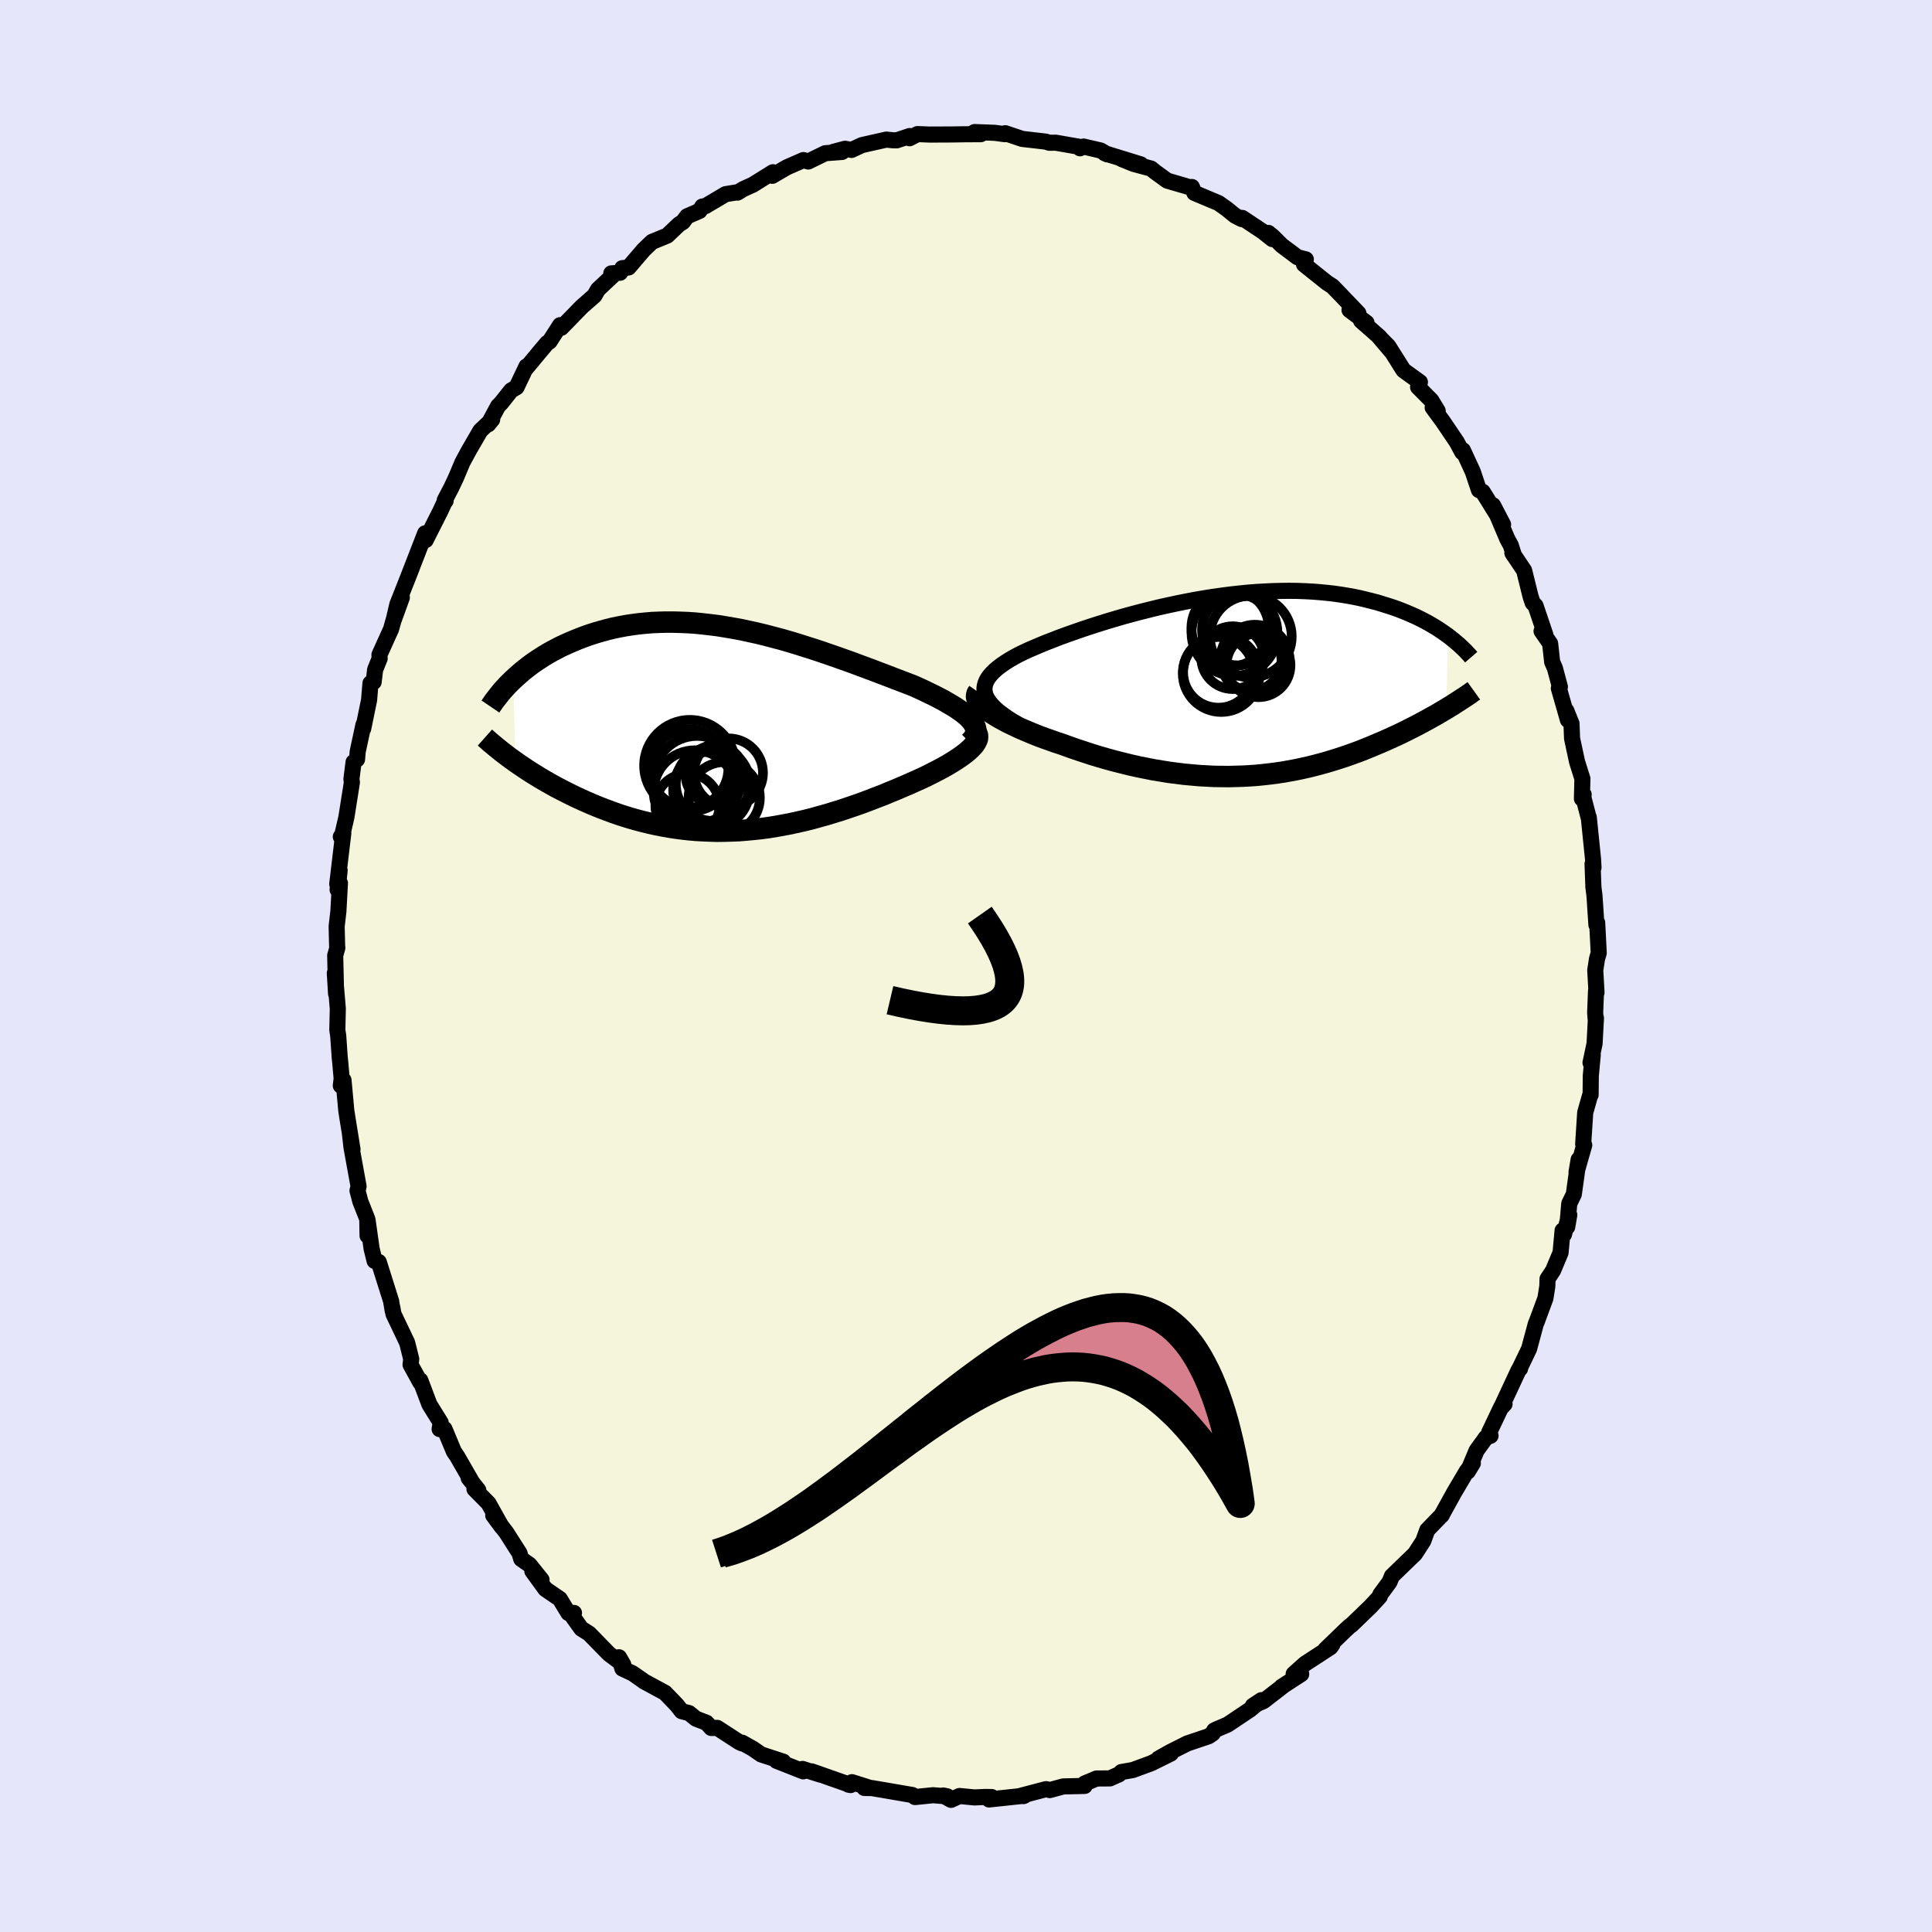 <svg xmlns="http://www.w3.org/2000/svg" width="500" height="500" viewBox="-100 -100 200 200"><defs><clipPath id="c"><path d="m25.14-.85-.2-.23-.23-.23-.27-.22-.3-.24-.33-.23-.36-.24-.38-.23-.41-.24-.43-.25-.46-.24-.48-.25-.5-.24-.51-.25-.54-.25-.55-.25-.64-.25-.66-.25-.68-.26-.7-.27-.71-.27-.73-.28-.75-.28-.76-.28-.77-.29-.79-.28-.79-.28-.81-.28-.81-.28-.82-.27-.82-.26-.82-.26-.83-.25-.83-.24-.84-.22-.83-.22-.83-.2-.82-.18-.83-.18-.81-.15-.82-.14-.8-.13-.8-.1-.79-.09-.79-.08-.77-.05-.76-.03-.75-.02h-.74l-.73.02-.71.03-.7.06-.69.07-.67.09-.66.1-.64.12-.63.13-.61.15-.59.16-.59.17-.56.18-.55.19-.53.2-.52.21-.5.21-.49.22-.48.22-.46.24-.44.23-.44.25-.42.25-.4.26-.4.26-.38.26-.36.27-.36.28-.34.27-.32.28-.32.28-.3.28.23 8.53.37.26.39.26.4.27.4.26.42.26.43.27.44.26.45.26.46.26.47.26.48.25.49.25.5.25.51.25.52.24.53.24.55.24.55.23.57.23.59.22.59.22.6.21.62.2.62.19.64.18.65.17.65.16.67.15.67.13.68.12.69.11.7.09.71.08.71.06.72.04.73.03.73.02.74-.01.74-.02.74-.03.75-.06.75-.07.76-.08.76-.1.76-.12.76-.14.76-.14.76-.17.76-.17.76-.19.75-.21.76-.21.75-.23.75-.23.74-.25.74-.25.73-.26.72-.27.72-.28.71-.27.69-.29.69-.28.67-.29.66-.28.55-.25.54-.24.52-.24.5-.25.49-.25.47-.24.46-.25.43-.24.41-.25.39-.24.36-.24.34-.24.31-.23.28-.23.25-.23"/></clipPath><clipPath id="b"><path d="m-25.48.76-.05-.29-.01-.28.04-.27.08-.28.12-.27.16-.27.21-.27.24-.26.28-.27.31-.26.35-.26.38-.26.41-.26.45-.26.47-.26.5-.24.53-.25.58-.25.61-.26.65-.27.68-.26.71-.28.74-.27.77-.27.8-.28.81-.27.84-.27.86-.27.87-.26.89-.26.91-.25.91-.24.92-.23.93-.23.94-.21.93-.2.94-.19.94-.18.93-.16.93-.15.93-.13.92-.12.91-.1.89-.09.89-.07.87-.05.86-.04.85-.02.83-.01.81.01.79.03.78.04.76.06.73.07.72.08.7.1.68.11.66.12.64.13.62.15.6.15.58.15.56.17.54.17.53.17.51.18.49.19.47.19.46.2.45.2.43.21.41.21.4.21.38.22.37.22.35.22.34.23.32.22.32.23-.16 7.58-.34.2-.34.2-.35.21-.37.2-.37.21-.38.21-.39.21-.39.21-.41.21-.42.21-.43.22-.43.21-.44.21-.46.21-.46.21-.47.21-.49.21-.5.21-.5.21-.52.21-.53.21-.55.2-.55.2-.56.19-.58.19-.58.18-.6.18-.61.17-.61.16-.63.16-.64.14-.65.14-.66.12-.66.12-.68.1-.69.09-.69.08-.71.07-.71.05-.73.04-.73.02-.74.02-.75-.01-.75-.01-.76-.04-.77-.04-.77-.07-.78-.07-.79-.1-.79-.1-.79-.13-.8-.13-.8-.16-.8-.16-.8-.18-.81-.2-.8-.2-.8-.22-.8-.23-.79-.24-.79-.26-.79-.26-.77-.27-.77-.28-.62-.2-.61-.22-.6-.21-.59-.22-.57-.23-.55-.23-.54-.23-.51-.23-.5-.24-.48-.23-.45-.24-.42-.23-.4-.24-.36-.23-.34-.23"/></clipPath><filter id="a"><feTurbulence baseFrequency=".05" numOctaves="3" result="noise" type="noise"/><feDisplacementMap in="SourceGraphic" in2="noise" scale="2"/></filter></defs><rect width="100%" height="100%" x="-100" y="-100" fill="#E6E6FA"/><path fill="beige" stroke="#000" stroke-linejoin="round" stroke-width="1.667" d="m65.14.44.13 2.3-.05-.17-.09 2.27.07.89.01-.35-.14 2.65-.42 1.98.23-.81-.2 2.16-.02 1.98-.06.07-.5 1.76-.21 3.26.11.11-.8 2.8.22-1.3-.5 3.59-.47.96-.21 2.42.21-1.24-.55 2.02-.14-.41-.21 2.29-.77 1.84-.58.88-.02.76-.2 1.25-.92 2.49L59 37l-.71 2.63-1.04 2.16.11-.11-.16.16-1.81 3.89.36-.38-.35.32-1.24 2.61.14.35-.46.17-.98 1.35-.92 2.19.53-.87-.64.84-1.3 2.2-1.11 2.01-.21.38.06-.08-1.52 1.57-.41 1.13-.86 1.33-.82.79-1.57 1.52-.25.61-.95 1.29-.06.22-.94 1.02-1.99 1.92-.19.13-.38.35-2.13 2.06.73-.53-.19.28-2.64 1.72-1.18 1.06.78.01-2.02 1.31.17-.1-2.04 1.58-1.11.49.88-.58-1.18.98-2.32 1.55-1.17.5-.22.11-.14.3-.44.3-2.2.74-1.75.88-1.23.69 1.27-.52-2.02 1-1.9.7-1.19.21-.26.25-.33.14-.6.27-1.39.01-1.23.52v.25l-2.21.05-1.4.38-.38-.1-2.7.71.36.01.1-.04-3.66.39.27-.25-.67-.01-1.11.05-1.55-.15-.88.4-.81-.45.43.09-1.48-.12-1.87.19-.27-.21-2.85-.49-1.35-.23-.77-.01.64.01-1.93-.61-.35.26.22.04-4.04-1.42.9.34-1.84-.59.07.25-2.76-1.09.7.09-2.29-.75-.87-.6-1.11-.62.01.08-.31-.14-2.27-1.47-.62.01-.49-.54-1.09-.42-.72-.58-.77-.2-.48-.62-1.23-1.28-2.23-1.21-.06-.06-1.08-.75-1.05-.49-.35-1.17.44.75-1.48-1.1-2.05-2.1-.81-.51-1.13-1.58.37-.05-.58.01-.89-1.46-1.49-1.02-1.35-1.86.95.9-1.25-1.56-.85-.59-.18-.6-1.35-2.12-1.37-1.8.87 1.18-1.36-2.43-1.45-1.47.39.1-.99-1.24.35.43-1.55-2.69-.33-.48-.98-2.35-.5.02.11-.67-1.17-1.89-.94-2.49v.22l-1.01-1.84.07-.58-.42-1.69-1.42-2.98-.12-.69.04.35-.16-.97.01.02-1.29-4.09-.43-.11-.31-1.26-.42-2.97v1.62l-.03-1.73-.72-1.82-.29-1.11.11-.45-.73-4.01-.16-1.4.26 1.57-.53-3.28-.11-.71-.29-3.16-.28.56.09-.72-.15-1.7-.05-.46-.16-2.3-.09-.56.05-2.22-.31-3.68.13 2.13-.09-3.96.22-.79-.02-.15-.05-2.09.18-1.53.16-2.93-.24.68.21-2-.25 1.42.63-5.28-.26.38.1.04.48-2.07.57-3.61-.05-.32.22-1.76.36-.29.07-.81.6-2.79-.03.42.61-2.98.14-1.72.33-.13.15-1.27.47-1.16-.02-.39 1.2-2.65.27-.96.85-2.32-.84 2.32.37-1.59 1.48-3.75-.55 1.4 1.95-5.02.06.7.24-.48 1.27-2.51.49-1.06.06-.01-.09-.07.68-1.3.49-1.04.66-1.57.67-1.24 1.19-2.05 1.22-1.15-.4.49 1.01-1.88.31-.31 1.04-1.31.56-.33 1.03-2.16-.03.18 1.47-1.77.7-.83.25-.15 1.09-1.7.13.27 2.12-2.18 1.3-1.14.38-.65 1.79-1.68-.42.02.92-.07.22-.47.65-.07 1.54-1.8.88-.85 1.58-.65 1.22-1.16.4-.25.44-.59 1.29-.56.28-.45.32-.04 2.09-1.24 1.29-.21-.06.05.61-.37.99-.45 2.07-1.29-.06.37 1.51-.88 1.71-.75.5.15 1.76-.86 1.74-.13-.9-.01 1.21-.32.67.12 1.08-.5 2.53-.57.65.07.41.01 1.36-.45-.02.23.82-.43 1.25.05 2.34-.01 1.2-.02 1.76-.01-.53-.1-.11-.12 2.09.08 1.04.14.04-.1 1.76.59 2.43.28.38.12.65-.01 2.64.46-.12.12.37-.18 1.77.41.68.4-.25-.11 3.73 1.15-1.97-.55 1.24.5 1.79.48.39.32 1.28.93 2.53.74.03-.08.25.61 2.5 1.05.86.61.86.7.69.35.05-.12 2.15 1.43.96.76-.41-.64.47.38.92.92 1.63 1.22.86.22-.19.52 2.39 1.91.56.36.67.69 2.01 2.1-.92-.34 1.76 1.32-.56-.2 1.91 1.68 1.3 1.58-1.39-1.64 1 1.01 1.57 2.49 1.7 1.23-.19.51 1.37 1.38.66 1.09-.52-.35 1.03 1.4 1.45 2.14.42.78.17.31.06-.21 1.02 2.21.64 1.91.39.18 2.11 3.39-1.04-1.99 1.47 3.47.37.68.33 1.05-.17-.27 1.22 1.82.66 2.67.22.67.3.31 1.02 3.02-.4-.4.89 1.29.21 1.91.28.63.52 1.94-.11.15.94 3.28-.17-.97.54 1.34.06 1.55.52 2.42.55 1.74-.05 2.07.18-.43-.03.3.56 2.15v-.09l.44 4.32.05.88-.1-.38.09 2.43.11.86.2 3.02.08-.22.16 3.13-.18.62-.18 1.17.13 2.3" filter="url(#a)"/><path fill="#fff" d="m-25.48.76-.05-.29-.01-.28.04-.27.08-.28.12-.27.16-.27.21-.27.24-.26.28-.27.31-.26.35-.26.38-.26.41-.26.45-.26.47-.26.5-.24.53-.25.58-.25.61-.26.65-.27.68-.26.71-.28.74-.27.77-.27.8-.28.81-.27.84-.27.86-.27.87-.26.89-.26.91-.25.91-.24.92-.23.93-.23.94-.21.93-.2.94-.19.94-.18.93-.16.93-.15.93-.13.92-.12.91-.1.89-.09.89-.07.87-.05.86-.04.85-.02.83-.01.81.01.79.03.78.04.76.06.73.07.72.08.7.1.68.11.66.12.64.13.62.15.6.15.58.15.56.17.54.17.53.17.51.18.49.19.47.19.46.2.45.2.43.21.41.21.4.21.38.22.37.22.35.22.34.23.32.22.32.23-.16 7.58-.34.2-.34.2-.35.21-.37.2-.37.21-.38.21-.39.21-.39.21-.41.21-.42.21-.43.22-.43.21-.44.21-.46.21-.46.21-.47.21-.49.21-.5.21-.5.21-.52.21-.53.21-.55.2-.55.2-.56.19-.58.19-.58.18-.6.18-.61.17-.61.16-.63.16-.64.14-.65.14-.66.12-.66.12-.68.1-.69.09-.69.08-.71.07-.71.05-.73.04-.73.02-.74.02-.75-.01-.75-.01-.76-.04-.77-.04-.77-.07-.78-.07-.79-.1-.79-.1-.79-.13-.8-.13-.8-.16-.8-.16-.8-.18-.81-.2-.8-.2-.8-.22-.8-.23-.79-.24-.79-.26-.79-.26-.77-.27-.77-.28-.62-.2-.61-.22-.6-.21-.59-.22-.57-.23-.55-.23-.54-.23-.51-.23-.5-.24-.48-.23-.45-.24-.42-.23-.4-.24-.36-.23-.34-.23" filter="url(#a)" transform="translate(27.45 -28.95)"/><path fill="#fff" d="m25.14-.85-.2-.23-.23-.23-.27-.22-.3-.24-.33-.23-.36-.24-.38-.23-.41-.24-.43-.25-.46-.24-.48-.25-.5-.24-.51-.25-.54-.25-.55-.25-.64-.25-.66-.25-.68-.26-.7-.27-.71-.27-.73-.28-.75-.28-.76-.28-.77-.29-.79-.28-.79-.28-.81-.28-.81-.28-.82-.27-.82-.26-.82-.26-.83-.25-.83-.24-.84-.22-.83-.22-.83-.2-.82-.18-.83-.18-.81-.15-.82-.14-.8-.13-.8-.1-.79-.09-.79-.08-.77-.05-.76-.03-.75-.02h-.74l-.73.02-.71.03-.7.06-.69.07-.67.09-.66.1-.64.12-.63.13-.61.15-.59.16-.59.17-.56.18-.55.19-.53.2-.52.21-.5.21-.49.22-.48.22-.46.24-.44.23-.44.25-.42.25-.4.26-.4.26-.38.26-.36.27-.36.28-.34.27-.32.28-.32.28-.3.28.23 8.53.37.26.39.26.4.27.4.26.42.26.43.27.44.26.45.26.46.26.47.26.48.25.49.25.5.25.51.25.52.24.53.24.55.24.55.23.57.23.59.22.59.22.6.21.62.2.62.19.64.18.65.17.65.16.67.15.67.13.68.12.69.11.7.09.71.08.71.06.72.04.73.03.73.02.74-.01.74-.02.74-.03.75-.06.75-.07.76-.08.76-.1.76-.12.76-.14.76-.14.76-.17.76-.17.76-.19.75-.21.76-.21.75-.23.75-.23.74-.25.74-.25.73-.26.72-.27.72-.28.71-.27.69-.29.69-.28.67-.29.66-.28.55-.25.54-.24.52-.24.5-.25.49-.25.47-.24.46-.25.43-.24.41-.25.39-.24.36-.24.34-.24.31-.23.28-.23.25-.23" filter="url(#a)" transform="translate(-24.57 -24.54)"/><g fill="none" stroke="#000" transform="translate(27.45 -28.95)"><path stroke-linejoin="round" stroke-width="1.667" d="m-22.06 3.95-.6-.36-.54-.35-.48-.34-.42-.32-.36-.32-.31-.32-.25-.3-.2-.3-.16-.29-.1-.29-.05-.29-.01-.28.04-.27.08-.28.12-.27.16-.27.21-.27.24-.26.28-.27.31-.26.35-.26.38-.26.41-.26.45-.26.47-.26.5-.24.53-.25.58-.25.61-.26.65-.27.68-.26.71-.28.74-.27.77-.27.8-.28.81-.27.84-.27.86-.27.87-.26.89-.26.91-.25.91-.24.92-.23.93-.23.94-.21.93-.2.94-.19.94-.18.93-.16.93-.15.93-.13.92-.12.91-.1.89-.09.89-.07.87-.05.86-.04.85-.02.83-.01.81.01.79.03.78.04.76.06.73.07.72.08.7.1.68.11.66.12.64.13.62.15.6.15.58.15.56.17.54.17.53.17.51.18.49.19.47.19.46.2.45.2.43.21.41.21.4.21.38.22.37.22.35.22.34.23.32.22.32.23.29.22.29.23.27.23.26.22.25.23.23.22.23.22.21.23.2.21.19.22" filter="url(#a)"/><path stroke-linejoin="round" stroke-width="2.222" d="m-26.19.58-.11.16-.05.17-.01.18.05.19.1.2.14.21.19.21.23.22.26.22.3.23.34.23.36.23.4.24.42.23.45.24.48.23.5.24.51.23.54.23.55.23.57.23.59.22.6.21.61.22.62.2.77.28.77.27.79.26.79.26.79.24.8.23.8.22.8.2.81.2.8.18.8.16.8.16.8.13.79.13.79.1.79.1.78.07.77.07.77.04.76.04.75.01.75.01.74-.02.73-.02.73-.04.71-.05.71-.07.69-.08.69-.09.68-.1.66-.12.66-.12.65-.14.64-.14.63-.16.61-.16.61-.17.6-.18.58-.18.58-.19.56-.19.55-.2.55-.2.53-.21.52-.21.5-.21.5-.21.49-.21.47-.21.46-.21.46-.21.44-.21.43-.21.43-.22.42-.21.41-.21.39-.21.39-.21.38-.21.37-.21.37-.2.35-.21.34-.2.34-.2.32-.2.32-.19.3-.2.3-.19.29-.19.28-.18.27-.18.27-.18.25-.18.25-.18" filter="url(#a)"/><circle cx="-.111" cy="-6.044" r="4.006" clip-path="url(#b)" filter="url(#a)"/><circle cx="2.829" cy="-2.189" r="3.31" clip-path="url(#b)" filter="url(#a)"/><circle cx="-1.316" cy="-1.449" r="3.658" clip-path="url(#b)" filter="url(#a)"/><circle cx="2.069" cy="-2.684" r="3.14" clip-path="url(#b)" filter="url(#a)"/><circle cx="-1.031" cy="-1.324" r="3.978" clip-path="url(#b)" filter="url(#a)"/><circle cx=".344" cy="-5.539" r="4.448" clip-path="url(#b)" filter="url(#a)"/><circle cx=".659" cy="-5.849" r="3.676" clip-path="url(#b)" filter="url(#a)"/><circle cx=".154" cy="-2.969" r="3.25" clip-path="url(#b)" filter="url(#a)"/><circle cx="2.034" cy="-5.154" r="4.236" clip-path="url(#b)" filter="url(#a)"/><circle cx="2.459" cy="-2.804" r="3.574" clip-path="url(#b)" filter="url(#a)"/></g><g fill="none" stroke="#000" transform="translate(-24.57 -24.54)"><path stroke-linejoin="round" stroke-width="2.222" d="m24.95 1.39.23-.23.17-.22.13-.23.08-.22.03-.22-.01-.23-.05-.22-.09-.22-.13-.23-.17-.22-.2-.23-.23-.23-.27-.22-.3-.24-.33-.23-.36-.24-.38-.23-.41-.24-.43-.25-.46-.24-.48-.25-.5-.24-.51-.25-.54-.25-.55-.25-.64-.25-.66-.25-.68-.26-.7-.27-.71-.27-.73-.28-.75-.28-.76-.28-.77-.29-.79-.28-.79-.28-.81-.28-.81-.28-.82-.27-.82-.26-.82-.26-.83-.25-.83-.24-.84-.22-.83-.22-.83-.2-.82-.18-.83-.18-.81-.15-.82-.14-.8-.13-.8-.1-.79-.09-.79-.08-.77-.05-.76-.03-.75-.02h-.74l-.73.02-.71.03-.7.06-.69.07-.67.09-.66.1-.64.12-.63.13-.61.15-.59.16-.59.17-.56.18-.55.19-.53.2-.52.21-.5.21-.49.22-.48.22-.46.24-.44.23-.44.25-.42.25-.4.26-.4.26-.38.26-.36.27-.36.28-.34.27-.32.28-.32.28-.3.28-.29.28-.28.28-.26.28-.26.28-.24.29-.22.28-.22.28-.21.27-.19.28-.19.28" filter="url(#a)"/><path stroke-linejoin="round" stroke-width="2.222" d="m25.43.16.16.16.11.16.06.17.01.19-.02.19-.08.19-.11.21-.14.21-.19.21-.22.22-.25.23-.28.23-.31.23-.34.24-.36.24-.39.24-.41.25-.43.24-.46.25-.47.24-.49.25-.5.25-.52.24-.54.24-.55.25-.66.28-.67.29-.69.28-.69.29-.71.27-.72.28-.72.27-.73.26-.74.25-.74.25-.75.23-.75.23-.76.21-.75.21-.76.19-.76.17-.76.17-.76.14-.76.14-.76.12-.76.1-.76.08-.75.07-.75.06-.74.03-.74.02-.74.01-.73-.02-.73-.03-.72-.04-.71-.06-.71-.08-.7-.09-.69-.11-.68-.12-.67-.13-.67-.15-.65-.16-.65-.17-.64-.18-.62-.19-.62-.2-.6-.21-.59-.22-.59-.22-.57-.23-.55-.23-.55-.24-.53-.24-.52-.24-.51-.25-.5-.25-.49-.25-.48-.25-.47-.26-.46-.26-.45-.26-.44-.26-.43-.27-.42-.26-.4-.26-.4-.27-.39-.26-.37-.26-.36-.26-.36-.26-.34-.26-.33-.25-.32-.26-.31-.25-.3-.25-.29-.24-.28-.25-.27-.24" filter="url(#a)"/><circle cx="-4.268" cy="7.945" r="3.314" clip-path="url(#c)" filter="url(#a)"/><circle cx="-.013" cy="4.545" r="3.566" clip-path="url(#c)" filter="url(#a)"/><circle cx="-4.093" cy="4.085" r="4.068" clip-path="url(#c)" filter="url(#a)"/><circle cx="-3.508" cy="6.465" r="4.256" clip-path="url(#c)" filter="url(#a)"/><circle cx="-.458" cy="7.12" r="3.69" clip-path="url(#c)" filter="url(#a)"/><circle cx="-1.788" cy="6.285" r="3.958" clip-path="url(#c)" filter="url(#a)"/><circle cx="-3.268" cy="5.24" r="4.518" clip-path="url(#c)" filter="url(#a)"/><circle cx="-1.408" cy="4.735" r="3.054" clip-path="url(#c)" filter="url(#a)"/><circle cx="-4.018" cy="3.795" r="4.732" clip-path="url(#c)" filter="url(#a)"/><circle cx="-1.638" cy="5.695" r="3.832" clip-path="url(#c)" filter="url(#a)"/></g><path fill="none" stroke="#000" stroke-linejoin="round" stroke-width="3" d="M-7.87 3.54q18.6 4.41 9.3-8.812" filter="url(#a)"/><path fill="#D77F8C" stroke="#000" stroke-linejoin="round" stroke-width="3" d="m-25.83 60.83.59-.19.59-.21.6-.24.6-.25.61-.28.61-.3.61-.31.62-.34.63-.35.63-.37.63-.39.64-.4.64-.41.64-.43.65-.44.65-.45.65-.47.65-.47.66-.49.66-.49.66-.5.66-.51.66-.51.67-.52.66-.52.67-.53.66-.53.67-.54.67-.53.67-.54.67-.53.66-.54.67-.53.67-.53.66-.53.67-.52.66-.52.66-.51.66-.51.66-.5.66-.49.65-.48.65-.47.65-.46.65-.45.64-.44.64-.42.63-.41.63-.4.63-.38.63-.37.62-.34.61-.33.61-.31.61-.3.6-.27.6-.25.59-.23.58-.2.58-.19.57-.15.57-.14.56-.11.55-.08.55-.05.54-.02h.53l.53.03.51.07.51.09.5.13.5.16.48.2.48.23.47.26.45.3.45.34.44.38.43.42.42.45.42.5.4.53.39.58.38.62.36.67.36.7.35.76.33.8.33.85.31.89.3.94.29.99.27 1.05.26 1.09.25 1.14.24 1.2.22 1.25.22 1.3.19 1.36-.54-.96-.54-.93-.54-.88-.55-.85-.54-.81-.54-.77-.54-.74-.54-.7-.55-.66-.54-.63-.54-.59-.54-.57-.55-.52-.54-.5-.54-.46-.54-.44-.54-.4-.55-.37-.54-.34-.54-.32-.54-.28-.55-.26-.54-.23-.54-.2-.54-.17-.54-.16-.55-.12-.54-.1-.54-.08-.54-.06-.55-.03-.54-.01-.54.01-.54.04-.54.05-.55.07-.54.09-.54.12-.54.12-.54.15-.55.16-.54.18-.54.2-.54.21-.55.22-.54.24-.54.25-.54.27-.54.27-.55.29-.54.3-.54.31-.54.32-.55.33-.54.34-.54.35-.54.35-.54.36-.55.37-.54.37-.54.38-.54.39-.55.38-.54.39-.54.4-.54.4-.54.39-.55.4-.54.4-.54.4-.54.4-.54.4-.55.4-.54.39-.54.4-.54.38-.55.39-.54.38-.54.37-.54.37-.54.37-.55.35-.54.35-.54.34-.54.33-.55.33-.54.31-.54.3-.54.29-.54.28-.55.27-.54.26-.54.24-.54.23-.55.21-.54.2-.54.19-.54.16-.54.15" filter="url(#a)"/></svg>